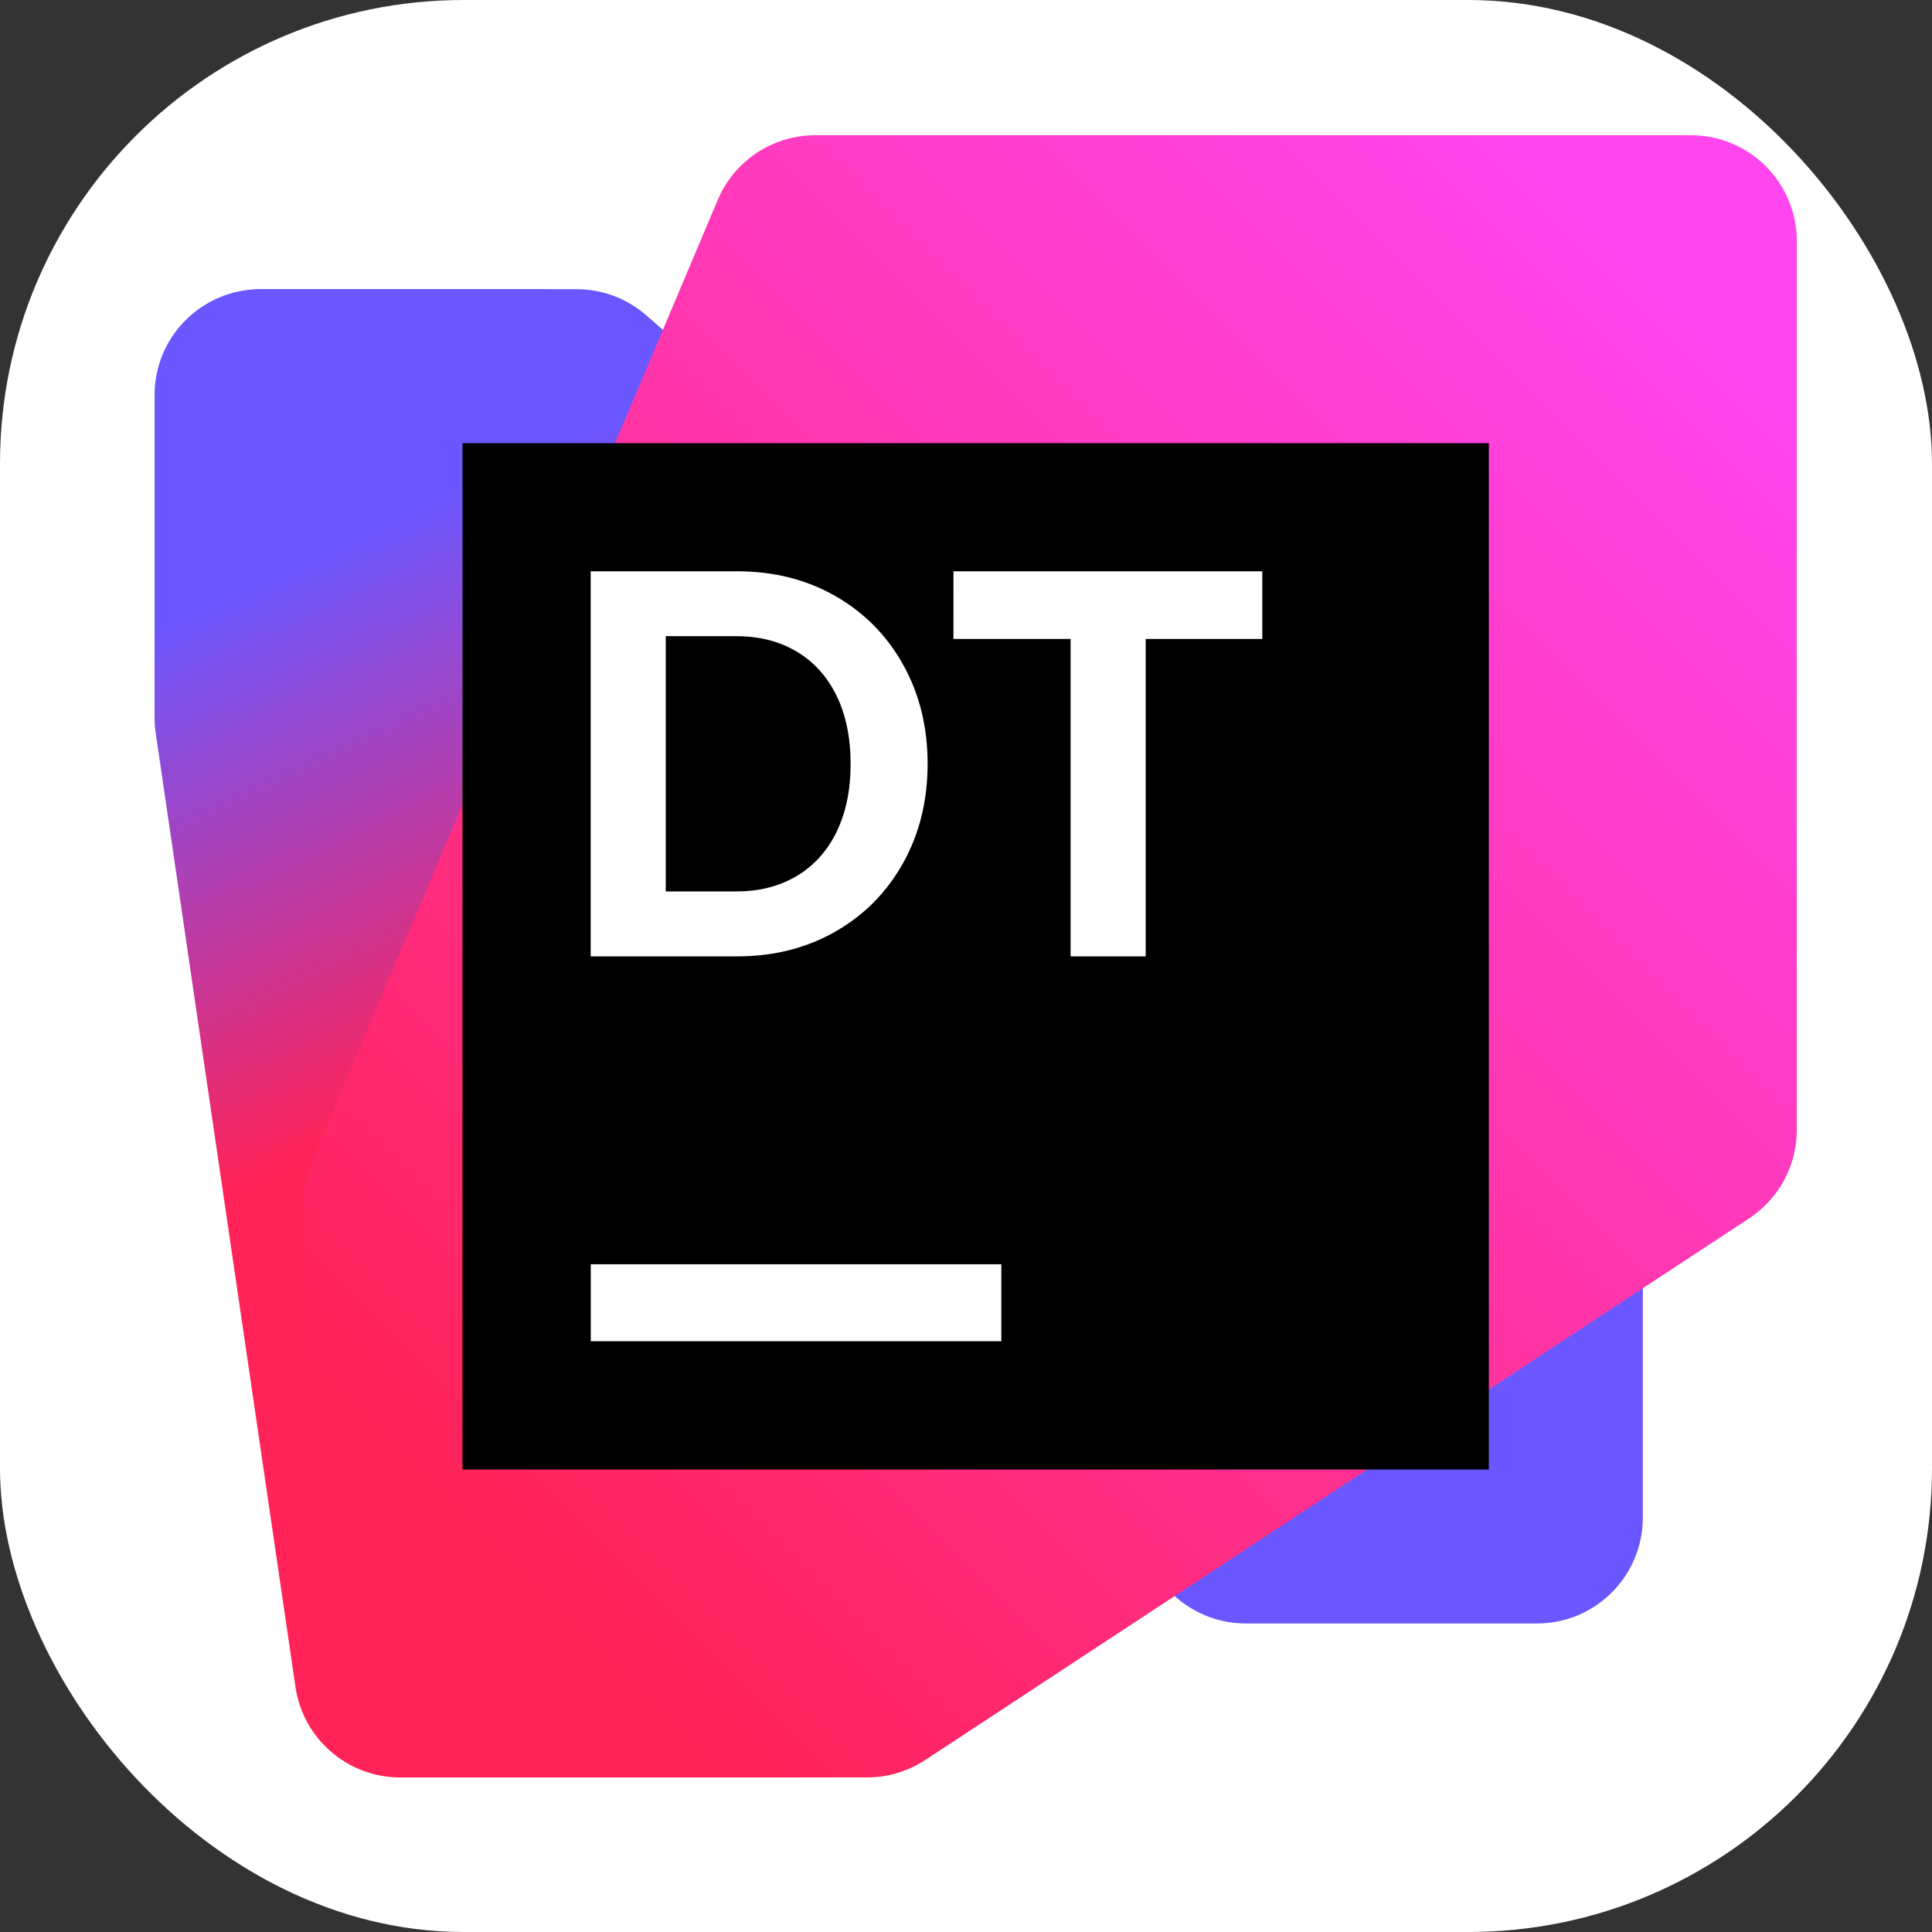 <svg width="100" height="100" viewBox="0 0 100 100" fill="none" xmlns="http://www.w3.org/2000/svg">
<rect x="0" y="0" width="100" height="100" fill="#333333" stroke="none"/>
<rect width="100" height="100" rx="24" fill="white"/>
<g clip-path="url(#clip0_229_241)">
<path d="M29.848 14.969H13.567C10.507 14.969 8.04 17.475 8.089 20.534L8.323 35.201C8.348 36.77 9.044 38.252 10.236 39.273L60.915 82.712C61.908 83.563 63.173 84.031 64.48 84.031H79.554C82.579 84.031 85.032 81.578 85.032 78.553V63.939C85.032 62.36 84.35 60.856 83.161 59.816L33.455 16.324C32.457 15.45 31.175 14.969 29.848 14.969Z" fill="#6B57FF"/>
<path d="M27.905 14.969H13.479C10.453 14.969 8 17.422 8 20.447V37.136C8 37.402 8.019 37.667 8.058 37.93L15.294 87.317C15.688 90.007 17.996 92.001 20.714 92.001H41.164C44.191 92.001 46.643 89.547 46.643 86.521L46.637 61.944C46.637 61.379 46.549 60.817 46.377 60.279L33.124 18.781C32.398 16.511 30.288 14.969 27.905 14.969Z" fill="url(#paint0_linear_229_241)"/>
<path d="M87.522 7H42.197C39.995 7 38.007 8.319 37.15 10.348L16.169 60.048C15.878 60.736 15.731 61.476 15.738 62.223L15.937 86.566C15.962 89.574 18.408 92 21.416 92H44.878C45.948 92 46.994 91.687 47.888 91.099L90.533 63.064C92.075 62.052 93.002 60.331 93.002 58.486V12.479C93.001 9.453 90.548 7 87.522 7Z" fill="url(#paint1_linear_229_241)"/>
<path d="M77.062 22.938H23.938V76.062H77.062V22.938Z" fill="black"/>
<path fill-rule="evenodd" clip-rule="evenodd" d="M30.574 29.57H38.162C40.05 29.57 41.742 29.997 43.237 30.851C44.732 31.705 45.902 32.889 46.746 34.403C47.591 35.917 48.013 37.627 48.013 39.535C48.013 41.444 47.591 43.154 46.746 44.668C45.902 46.182 44.732 47.366 43.237 48.22C41.742 49.074 40.05 49.501 38.162 49.501H30.574V29.57ZM41.236 45.343C42.129 44.812 42.817 44.05 43.301 43.058C43.785 42.066 44.027 40.893 44.027 39.535C44.027 38.177 43.785 37.003 43.301 36.011C42.817 35.019 42.129 34.258 41.236 33.726C40.344 33.194 39.305 32.929 38.119 32.929H34.46V46.14H38.119C39.305 46.14 40.344 45.875 41.236 45.343Z" fill="white"/>
<path d="M51.828 65.438H30.578V69.422H51.828V65.438Z" fill="white"/>
<path d="M65.337 29.57H49.351L49.35 33.072H55.414V49.501H59.301V33.072H65.337V29.57Z" fill="white"/>
</g>
<defs>
<linearGradient id="paint0_linear_229_241" x1="7.481" y1="17.188" x2="40.396" y2="88.182" gradientUnits="userSpaceOnUse">
<stop offset="0.18" stop-color="#6B57FF"/>
<stop offset="0.54" stop-color="#FF2358"/>
</linearGradient>
<linearGradient id="paint1_linear_229_241" x1="13.744" y1="86.598" x2="91.567" y2="8.775" gradientUnits="userSpaceOnUse">
<stop offset="0.12" stop-color="#FF2358"/>
<stop offset="0.92" stop-color="#FF45ED"/>
</linearGradient>
<clipPath id="clip0_229_241">
<rect width="85" height="85" fill="white" transform="translate(8 7)"/>
</clipPath>
</defs>
</svg>
